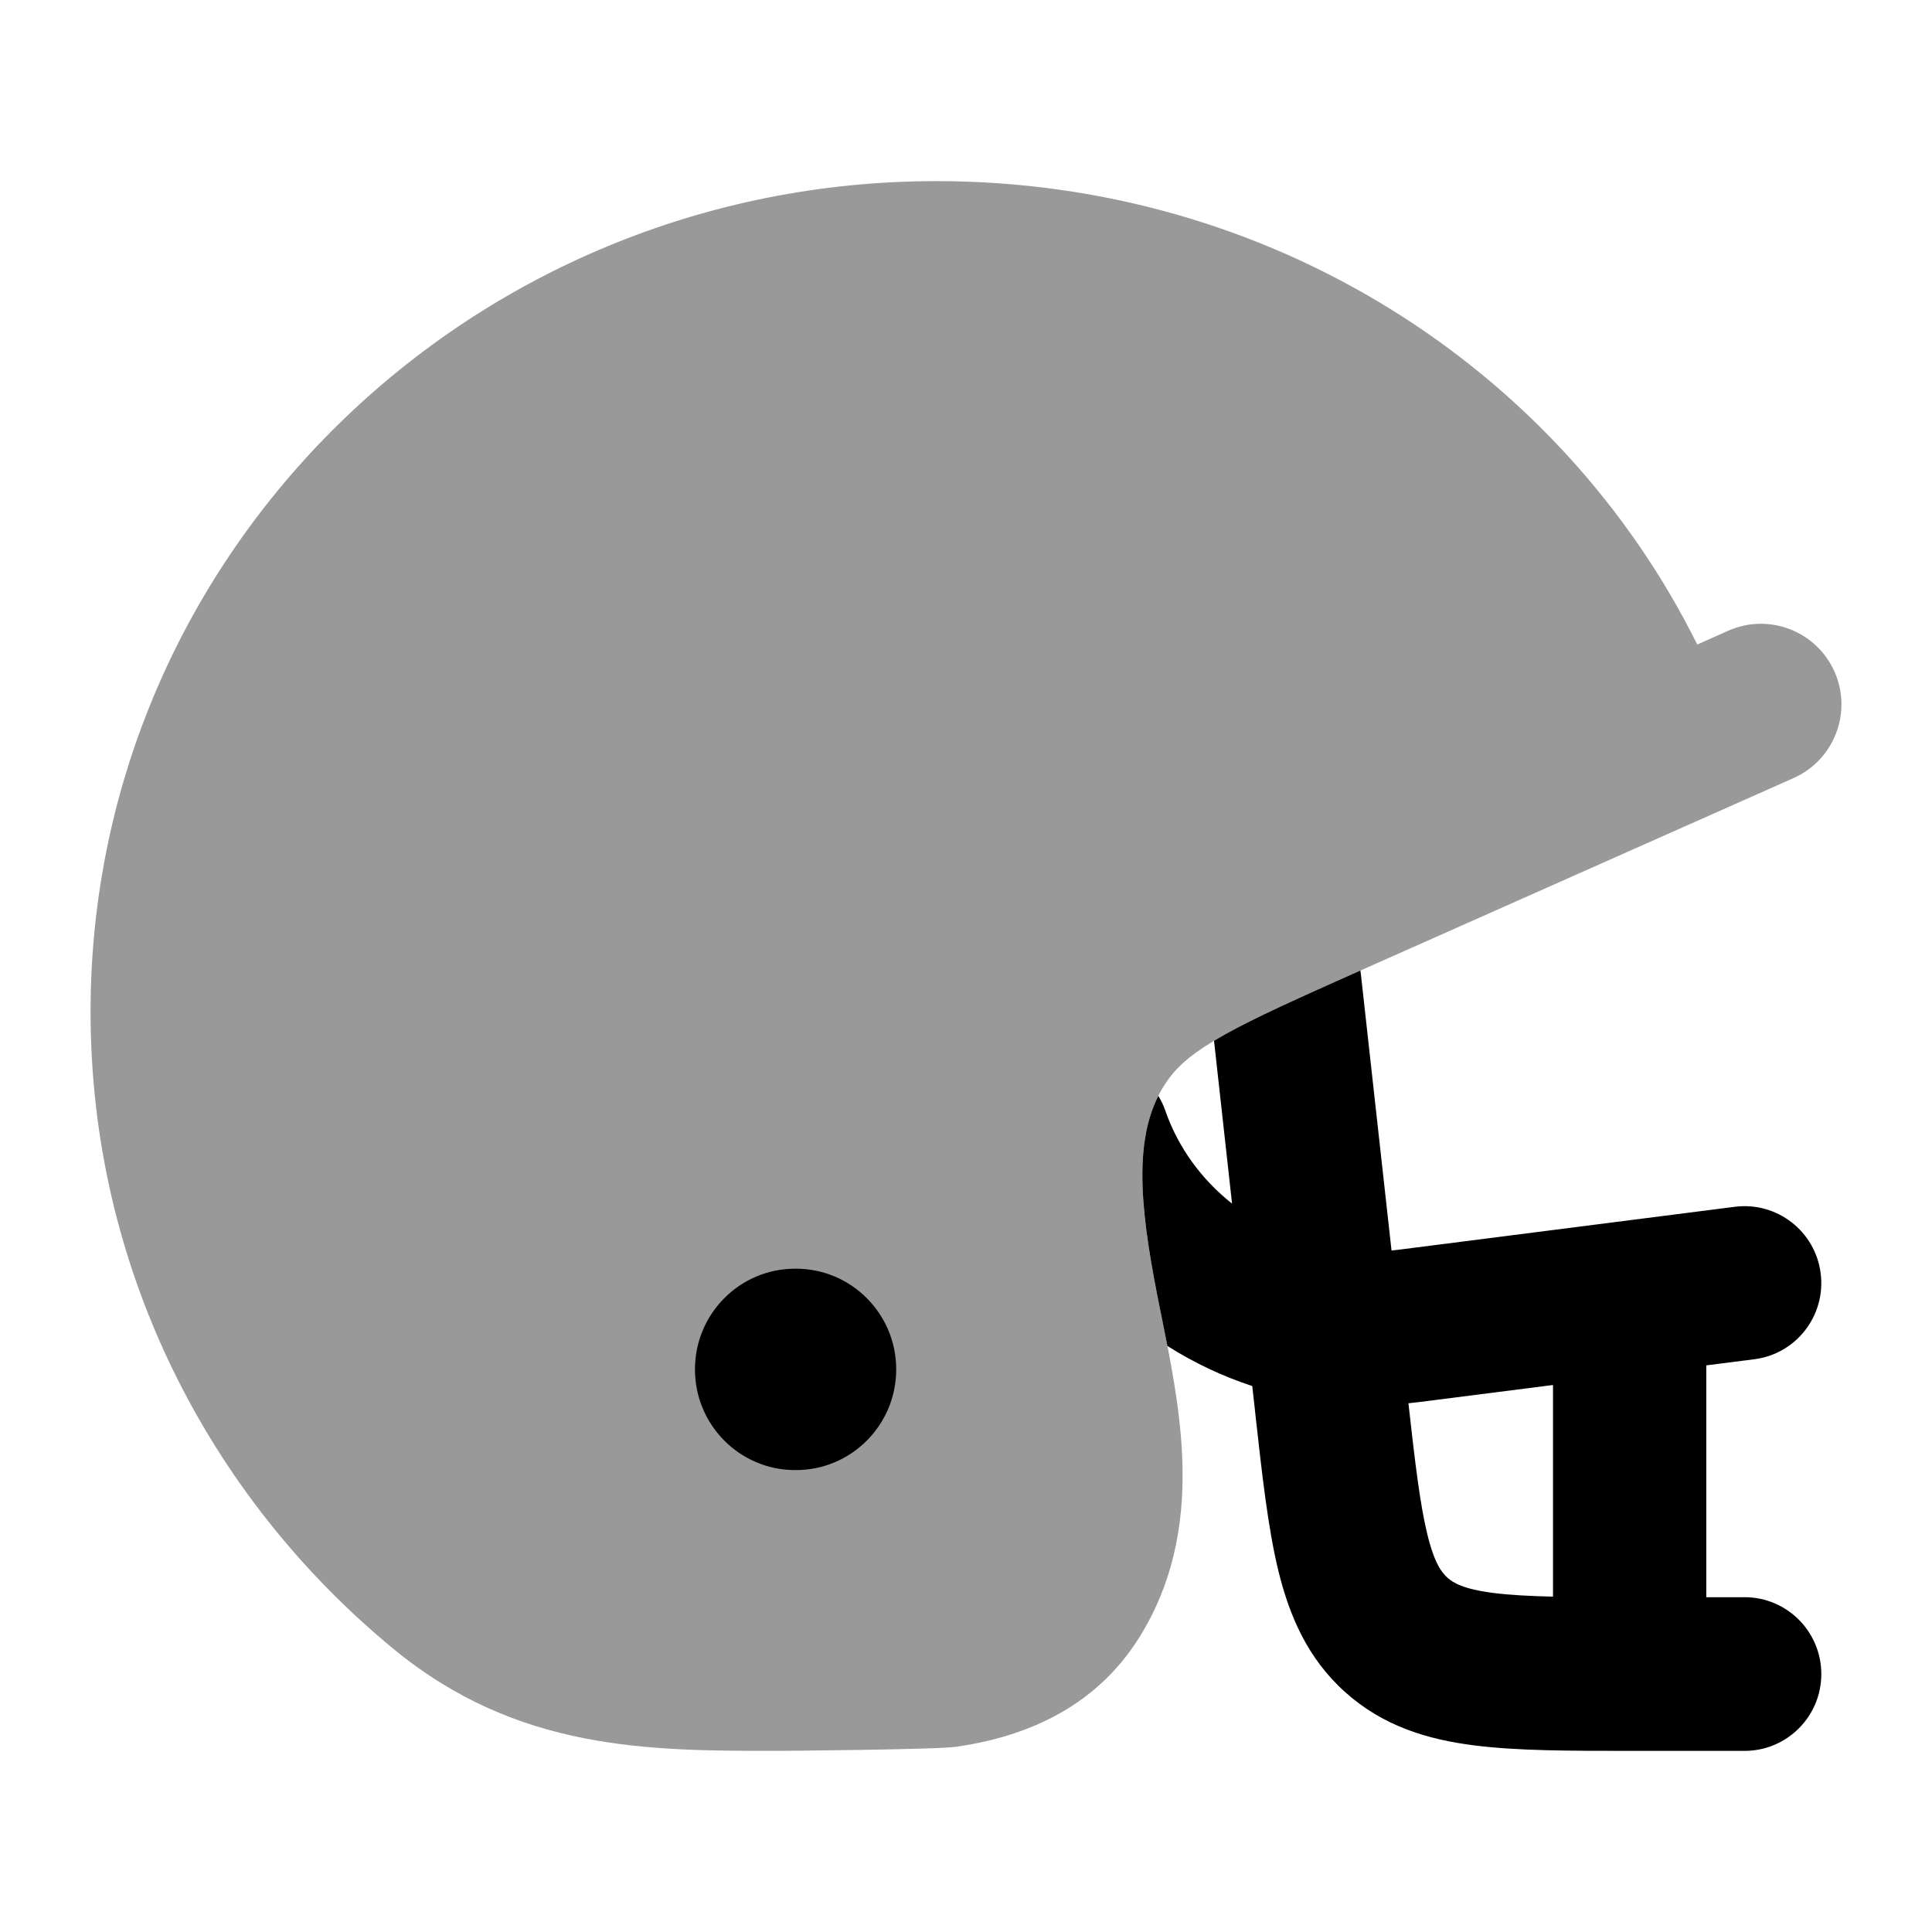 <svg width="24" height="24" viewBox="0 0 24 24" xmlns="http://www.w3.org/2000/svg">
<path opacity="0.4" d="M4.885 20.481C6.428 21.752 8.061 21.751 9.676 21.75C9.676 21.75 11.637 21.735 11.879 21.699C12.665 21.585 13.591 21.258 14.168 20.316C14.62 19.578 14.717 18.797 14.685 18.085C14.658 17.467 14.527 16.831 14.415 16.285C14.151 14.992 14.043 14.031 14.53 13.385C14.649 13.227 14.83 13.067 15.21 12.854C15.607 12.632 16.139 12.394 16.932 12.042L22.281 9.665C22.785 9.44 23.013 8.849 22.789 8.344C22.565 7.839 21.974 7.611 21.469 7.835L21.084 8.007C19.376 4.567 15.777 2.25 11.632 2.25C5.843 2.25 1.125 6.856 1.125 12.57C1.125 15.75 2.59 18.591 4.885 20.481Z" fill="currentColor"/>
<path fill-rule="evenodd" clip-rule="evenodd" d="M15.081 12.929C15.121 12.905 15.164 12.88 15.21 12.854C15.602 12.635 16.125 12.401 16.899 12.056C16.901 12.07 16.903 12.085 16.905 12.099L17.286 15.534C17.322 15.531 17.358 15.527 17.395 15.522L21.552 14.991C22.074 14.925 22.551 15.295 22.617 15.818C22.684 16.34 22.315 16.819 21.793 16.885L21.196 16.961V19.841H21.672C22.198 19.841 22.625 20.268 22.625 20.796C22.625 21.323 22.198 21.75 21.672 21.75L20.262 21.75C19.501 21.75 18.841 21.75 18.307 21.681C17.732 21.608 17.18 21.442 16.71 21.02C16.24 20.599 16.015 20.067 15.878 19.503C15.751 18.978 15.678 18.321 15.594 17.562L15.588 17.504L15.556 17.218C15.184 17.096 14.83 16.928 14.502 16.72C14.473 16.57 14.443 16.425 14.415 16.285C14.181 15.136 14.069 14.249 14.389 13.613C14.424 13.671 14.454 13.733 14.477 13.799C14.636 14.258 14.928 14.653 15.305 14.952L15.081 12.929ZM17.729 19.052C17.64 18.683 17.58 18.186 17.496 17.432C17.543 17.427 17.589 17.422 17.636 17.416L19.292 17.205V19.834C18.994 19.827 18.753 19.814 18.549 19.788C18.177 19.74 18.053 19.663 17.98 19.598C17.908 19.533 17.817 19.417 17.729 19.052Z" fill="currentColor"/>
<path fill-rule="evenodd" clip-rule="evenodd" d="M11.133 17.011C11.133 17.702 10.575 18.262 9.887 18.262L9.878 18.262C9.19 18.262 8.633 17.702 8.633 17.011C8.633 16.32 9.19 15.76 9.878 15.76L9.887 15.76C10.575 15.76 11.133 16.32 11.133 17.011Z" fill="currentColor"/>
</svg>
